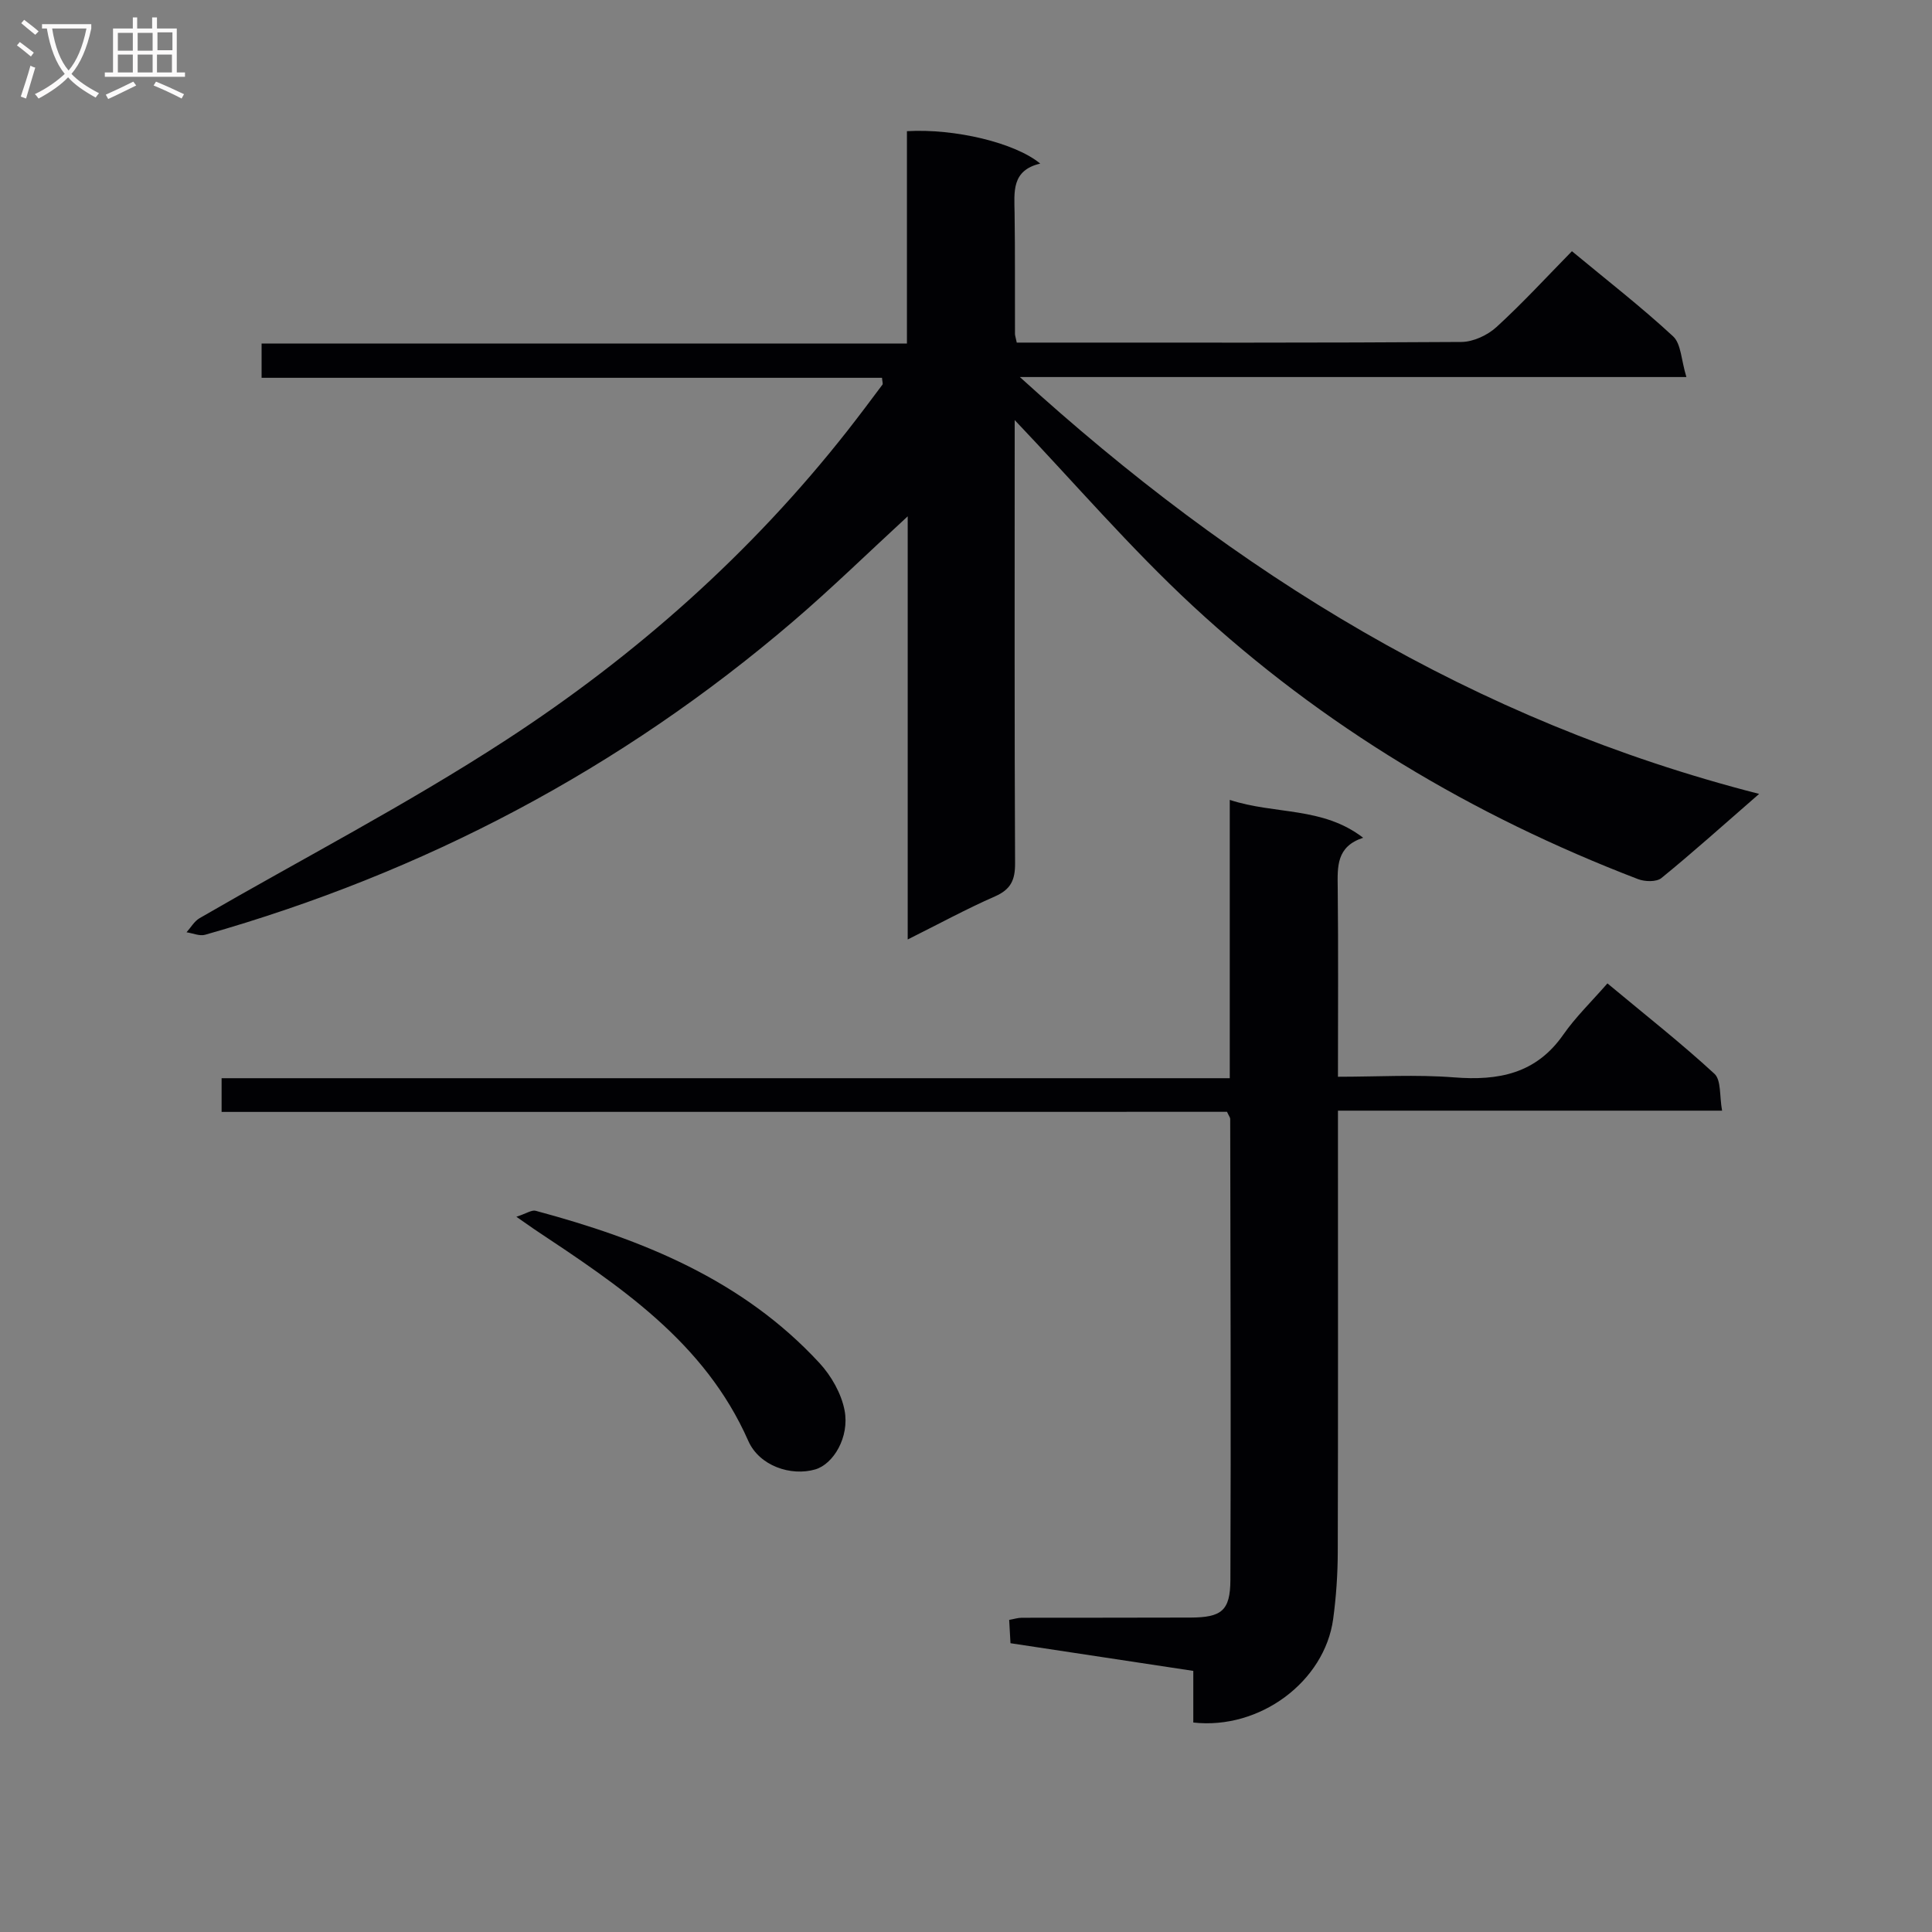 <svg enable-background="new 0 0 400 400" viewBox="0 0 400 400" xmlns="http://www.w3.org/2000/svg"><rect x="0" y="0" width="400" height="400" fill="#808080" stroke="none"/><g fill="#010104"><path d="m364.21 164.37c-7.61 6.62-13.79 12.18-20.23 17.42-1.03.84-3.43.77-4.85.22-34.22-13.12-65.27-31.64-92.15-56.54-13.01-12.05-24.62-25.6-36.9-38.5v4.28c0 29.17-.06 58.33.08 87.5.02 3.44-.88 5.39-4.14 6.83-5.89 2.58-11.56 5.67-18.09 8.93 0-29.54 0-58.22 0-87.61-8.3 7.64-15.75 14.92-23.64 21.68-35.78 30.66-76.53 52.09-121.81 64.95-1.15.33-2.57-.32-3.86-.51.89-.99 1.6-2.28 2.7-2.92 21.14-12.25 42.91-23.52 63.36-36.83 26.9-17.5 50.83-38.71 70.78-64.1 2.46-3.14 4.85-6.33 7.24-9.53.14-.19-.03-.61-.09-1.42-42.7 0-85.42 0-128.45 0 0-2.57 0-4.63 0-7.1h133.61c0-14.92 0-29.47 0-43.96 9.92-.58 22.38 2.39 27.6 6.71-6 1.41-5.37 5.89-5.31 10.26.12 8.33.05 16.67.08 25 0 .32.13.65.37 1.8h4.56c29.17 0 58.33.07 87.5-.13 2.46-.02 5.4-1.39 7.25-3.08 5.39-4.92 10.35-10.33 15.63-15.71 7.25 6.01 14.36 11.53 20.94 17.62 1.68 1.55 1.68 4.92 2.76 8.43-46.31 0-91.47 0-138 0 44.8 40.78 93.83 71.15 153.06 86.31z"/><path d="m45.88 230.21c0-2.54 0-4.48 0-6.98h208.73c0-19.27 0-38 0-57.62 9.41 3.08 19.19 1.35 27.62 7.84-5.58 1.82-5.32 5.99-5.27 10.33.14 12.81.05 25.62.05 39.15 8.21 0 16.17-.49 24.05.13 9.18.72 16.95-.74 22.6-8.84 2.56-3.67 5.84-6.83 9.14-10.62 8.09 6.74 15.38 12.46 22.16 18.72 1.42 1.31 1.02 4.59 1.58 7.63-26.7 0-52.76 0-79.53 0v5.84c0 28.49.04 56.99-.04 85.48-.01 4.64-.33 9.32-.95 13.92-1.77 12.97-15.19 22.98-28.96 21.44 0-3.37 0-6.8 0-10.69-12.8-1.94-25.22-3.82-37.85-5.73-.1-1.74-.18-3.19-.27-4.83.98-.17 1.77-.43 2.56-.44 11.66-.03 23.33.01 34.99-.04 6.39-.03 8.22-1.39 8.25-7.77.13-31.82.01-63.65-.04-95.47 0-.29-.25-.58-.66-1.47-69.13.02-138.51.02-208.16.02z"/><path d="m106.91 251.92c2.04-.66 3.16-1.46 3.99-1.24 22.05 5.92 42.86 14.28 58.78 31.54 2.44 2.65 4.51 6.29 5.18 9.78 1.06 5.53-2.32 11.14-6.08 12.23-5 1.45-11.56-.7-13.86-5.92-9.04-20.49-26.66-32.08-44.26-43.78-.82-.56-1.62-1.14-3.75-2.61z"/></g><path d="m6.4 11.7c-1-.8-1.9-1.6-2.9-2.3l.6-.7c.9.7 1.9 1.4 2.9 2.2zm-2.1 8.3c.7-2.1 1.4-4.2 2-6.4.2.1.6.3 1 .4-.7 2.3-1.3 4.4-1.9 6.4zm3-12.8c-1.1-.9-2.1-1.7-2.9-2.4l.6-.7c1 .8 2 1.5 3 2.4zm1.4-1.3v-.9h10.2v.9c-.9 4.2-2.3 7.3-4.1 9.4 1.3 1.4 3.2 2.7 5.7 4-.2.2-.4.5-.7.9-2.5-1.4-4.4-2.7-5.7-4.2-1.4 1.5-3.5 3-6.1 4.4 0 0 0 0-.1-.1-.3-.4-.5-.7-.7-.8 2.7-1.3 4.7-2.8 6.2-4.2-1.8-2.2-3-5.3-3.7-9.4zm9.2 0h-7.1c.6 3.8 1.7 6.7 3.4 8.7 1.7-2 2.9-4.8 3.7-8.7z" fill="#fbfafa"/><path d="m31.6 3.6h.9v2.3h4.1v9.1h1.7v.9h-16.6v-.9h1.7v-9.1h4.1v-2.3h.9v2.3h3.1v-2.3zm-4 13.3.6.8c-1.9.9-3.8 1.9-5.8 2.8-.2-.3-.3-.6-.5-.9 2-.9 3.9-1.8 5.7-2.7zm-3.2-10.1v3.7h3.1v-3.7zm0 4.5v3.7h3.1v-3.7zm4.1-4.5v3.7h3.1v-3.7zm0 4.5v3.7h3.1v-3.7zm9.1 9.1c-2.1-1.1-4.1-2-5.8-2.7l.5-.8c2.2.9 4.1 1.8 5.8 2.6zm-1.9-13.7h-3.1v3.7h3.1v-3.6zm-3.2 4.6v3.7h3.1v-3.7z" fill="#fbfafa"/></svg>